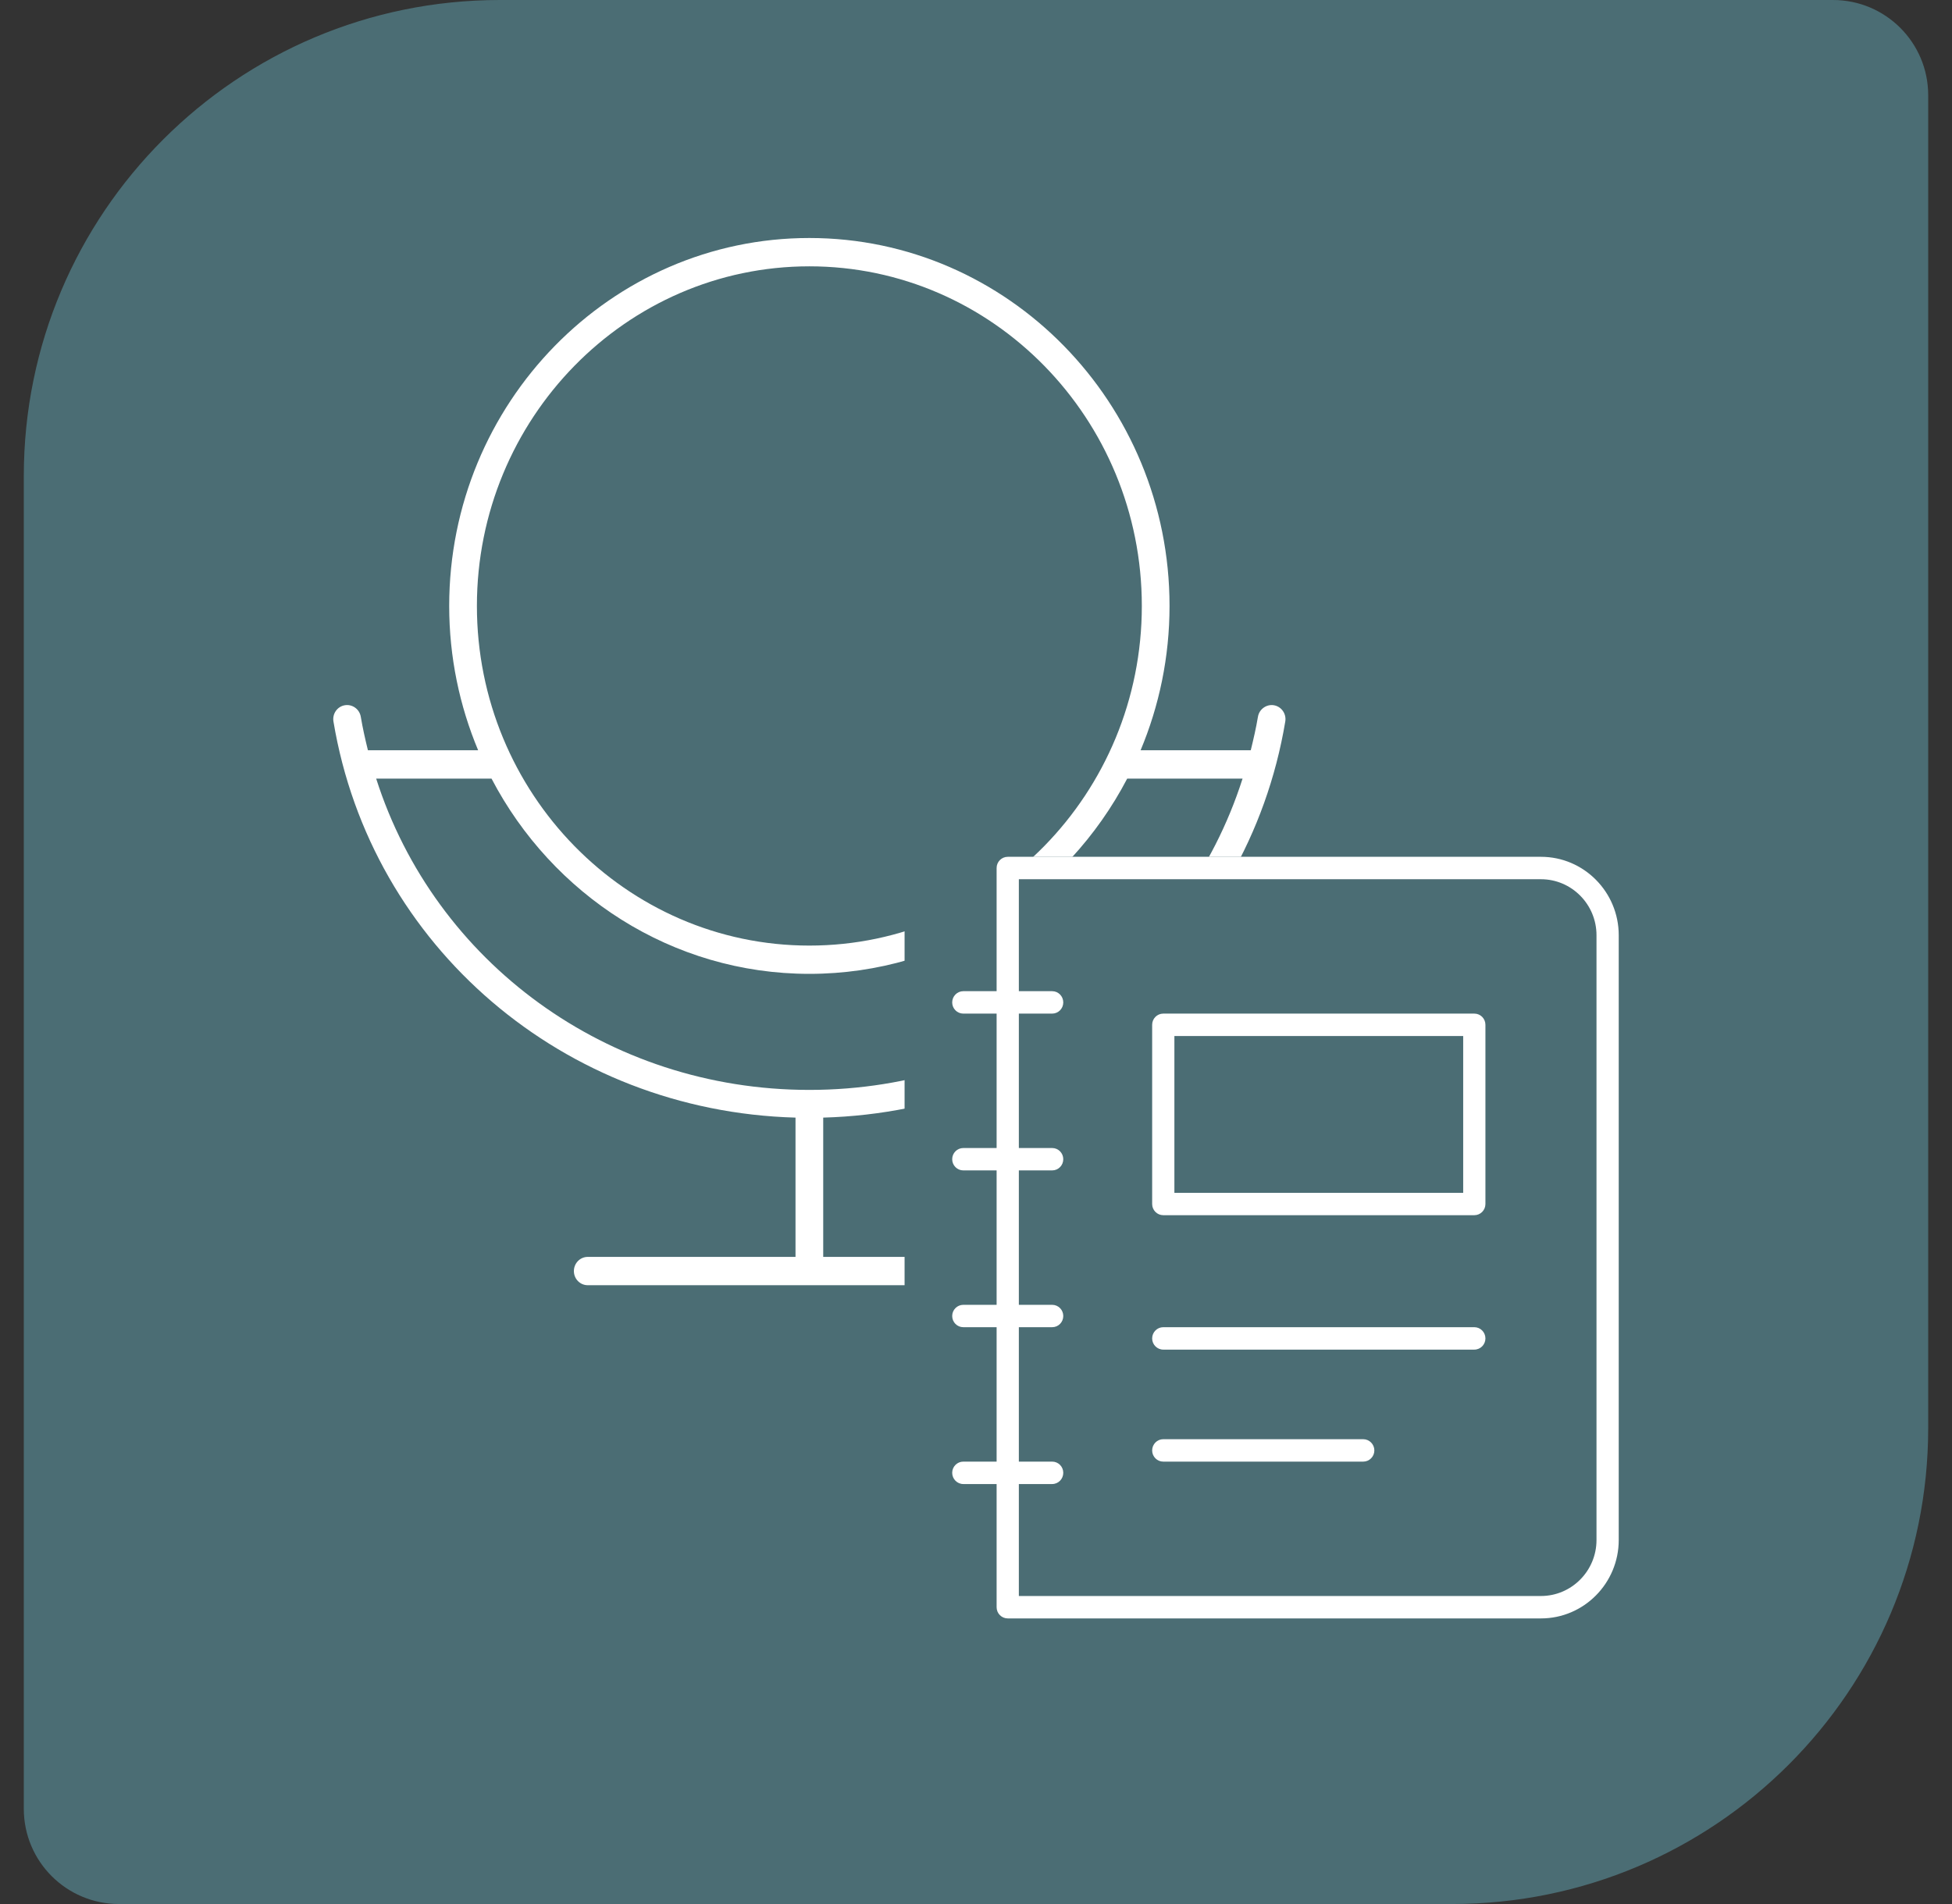 <svg width="41" height="40" viewBox="0 0 41 40" fill="none" xmlns="http://www.w3.org/2000/svg">
<rect x="0" y="0" width="41" height="40" fill="#333333" stroke="none"/>
<path d="M0.5 10C0.5 4.477 4.977 0 10.5 0H38.5C39.605 0 40.5 0.895 40.5 2V30C40.5 35.523 36.023 40 30.5 40H2.5C1.395 40 0.5 39.105 0.5 38V10Z" fill="#4B6D74"/>
<path d="M17 5C12.829 5 9.435 8.468 9.435 12.73C9.435 13.806 9.653 14.83 10.043 15.762H7.728C7.671 15.53 7.618 15.297 7.578 15.058C7.551 14.896 7.398 14.789 7.242 14.816C7.083 14.843 6.977 14.996 7.004 15.158C7.794 19.892 11.852 23.345 16.709 23.479V26.405H12.345C12.184 26.405 12.054 26.539 12.054 26.703C12.054 26.867 12.184 27 12.345 27H21.655C21.816 27 21.946 26.867 21.946 26.703C21.946 26.539 21.816 26.405 21.655 26.405H17.291V23.479C22.148 23.345 26.206 19.892 26.996 15.158C27.023 14.996 26.916 14.843 26.757 14.816C26.604 14.79 26.449 14.896 26.422 15.058C26.382 15.297 26.328 15.53 26.271 15.762H23.957C24.347 14.83 24.565 13.806 24.565 12.73C24.565 8.468 21.171 5 17 5ZM17 5.595C20.851 5.595 23.983 8.795 23.983 12.73C23.983 16.664 20.851 19.865 17 19.865C13.149 19.865 10.017 16.664 10.017 12.73C10.017 8.795 13.149 5.595 17 5.595ZM7.901 16.357H10.324C11.598 18.795 14.111 20.459 17 20.459C19.889 20.459 22.402 18.795 23.676 16.357H26.099C24.869 20.213 21.239 22.897 17 22.897C12.761 22.897 9.132 20.213 7.901 16.357Z" fill="white"/>
<rect x="19" y="18" width="16" height="16" fill="#4B6D74"/>
<path d="M21.167 18C21.038 18 20.933 18.105 20.933 18.235V20.823H20.233C20.105 20.823 20 20.929 20 21.059C20 21.189 20.105 21.294 20.233 21.294H20.933V24.118H20.233C20.105 24.118 20 24.223 20 24.353C20 24.483 20.105 24.588 20.233 24.588H20.933V27.412H20.233C20.105 27.412 20 27.517 20 27.647C20 27.777 20.105 27.882 20.233 27.882H20.933V30.706H20.233C20.105 30.706 20 30.811 20 30.941C20 31.071 20.105 31.177 20.233 31.177H20.933V33.765C20.933 33.895 21.038 34 21.167 34H32.367C33.267 34 34 33.261 34 32.353V19.647C34 18.739 33.267 18 32.367 18H21.167ZM21.4 18.471H32.367C33.01 18.471 33.533 18.999 33.533 19.647V32.353C33.533 33.001 33.01 33.529 32.367 33.529H21.4V31.177H22.1C22.229 31.177 22.333 31.071 22.333 30.941C22.333 30.811 22.229 30.706 22.1 30.706H21.4V27.882H22.1C22.229 27.882 22.333 27.777 22.333 27.647C22.333 27.517 22.229 27.412 22.1 27.412H21.4V24.588H22.1C22.229 24.588 22.333 24.483 22.333 24.353C22.333 24.223 22.229 24.118 22.1 24.118H21.4V21.294H22.1C22.229 21.294 22.333 21.189 22.333 21.059C22.333 20.929 22.229 20.823 22.1 20.823H21.4V18.471ZM24.433 21.294C24.305 21.294 24.2 21.399 24.2 21.529V25.294C24.2 25.424 24.305 25.529 24.433 25.529H30.967C31.096 25.529 31.2 25.424 31.2 25.294V21.529C31.2 21.399 31.096 21.294 30.967 21.294H24.433ZM24.667 21.765H30.733V25.059H24.667V21.765ZM24.433 27.882C24.305 27.882 24.2 27.988 24.2 28.118C24.2 28.247 24.305 28.353 24.433 28.353H30.967C31.096 28.353 31.2 28.247 31.2 28.118C31.2 27.988 31.096 27.882 30.967 27.882H24.433ZM24.433 30.235C24.305 30.235 24.2 30.341 24.2 30.471C24.2 30.601 24.305 30.706 24.433 30.706H28.633C28.762 30.706 28.867 30.601 28.867 30.471C28.867 30.341 28.762 30.235 28.633 30.235H24.433Z" fill="white"/>
</svg>
